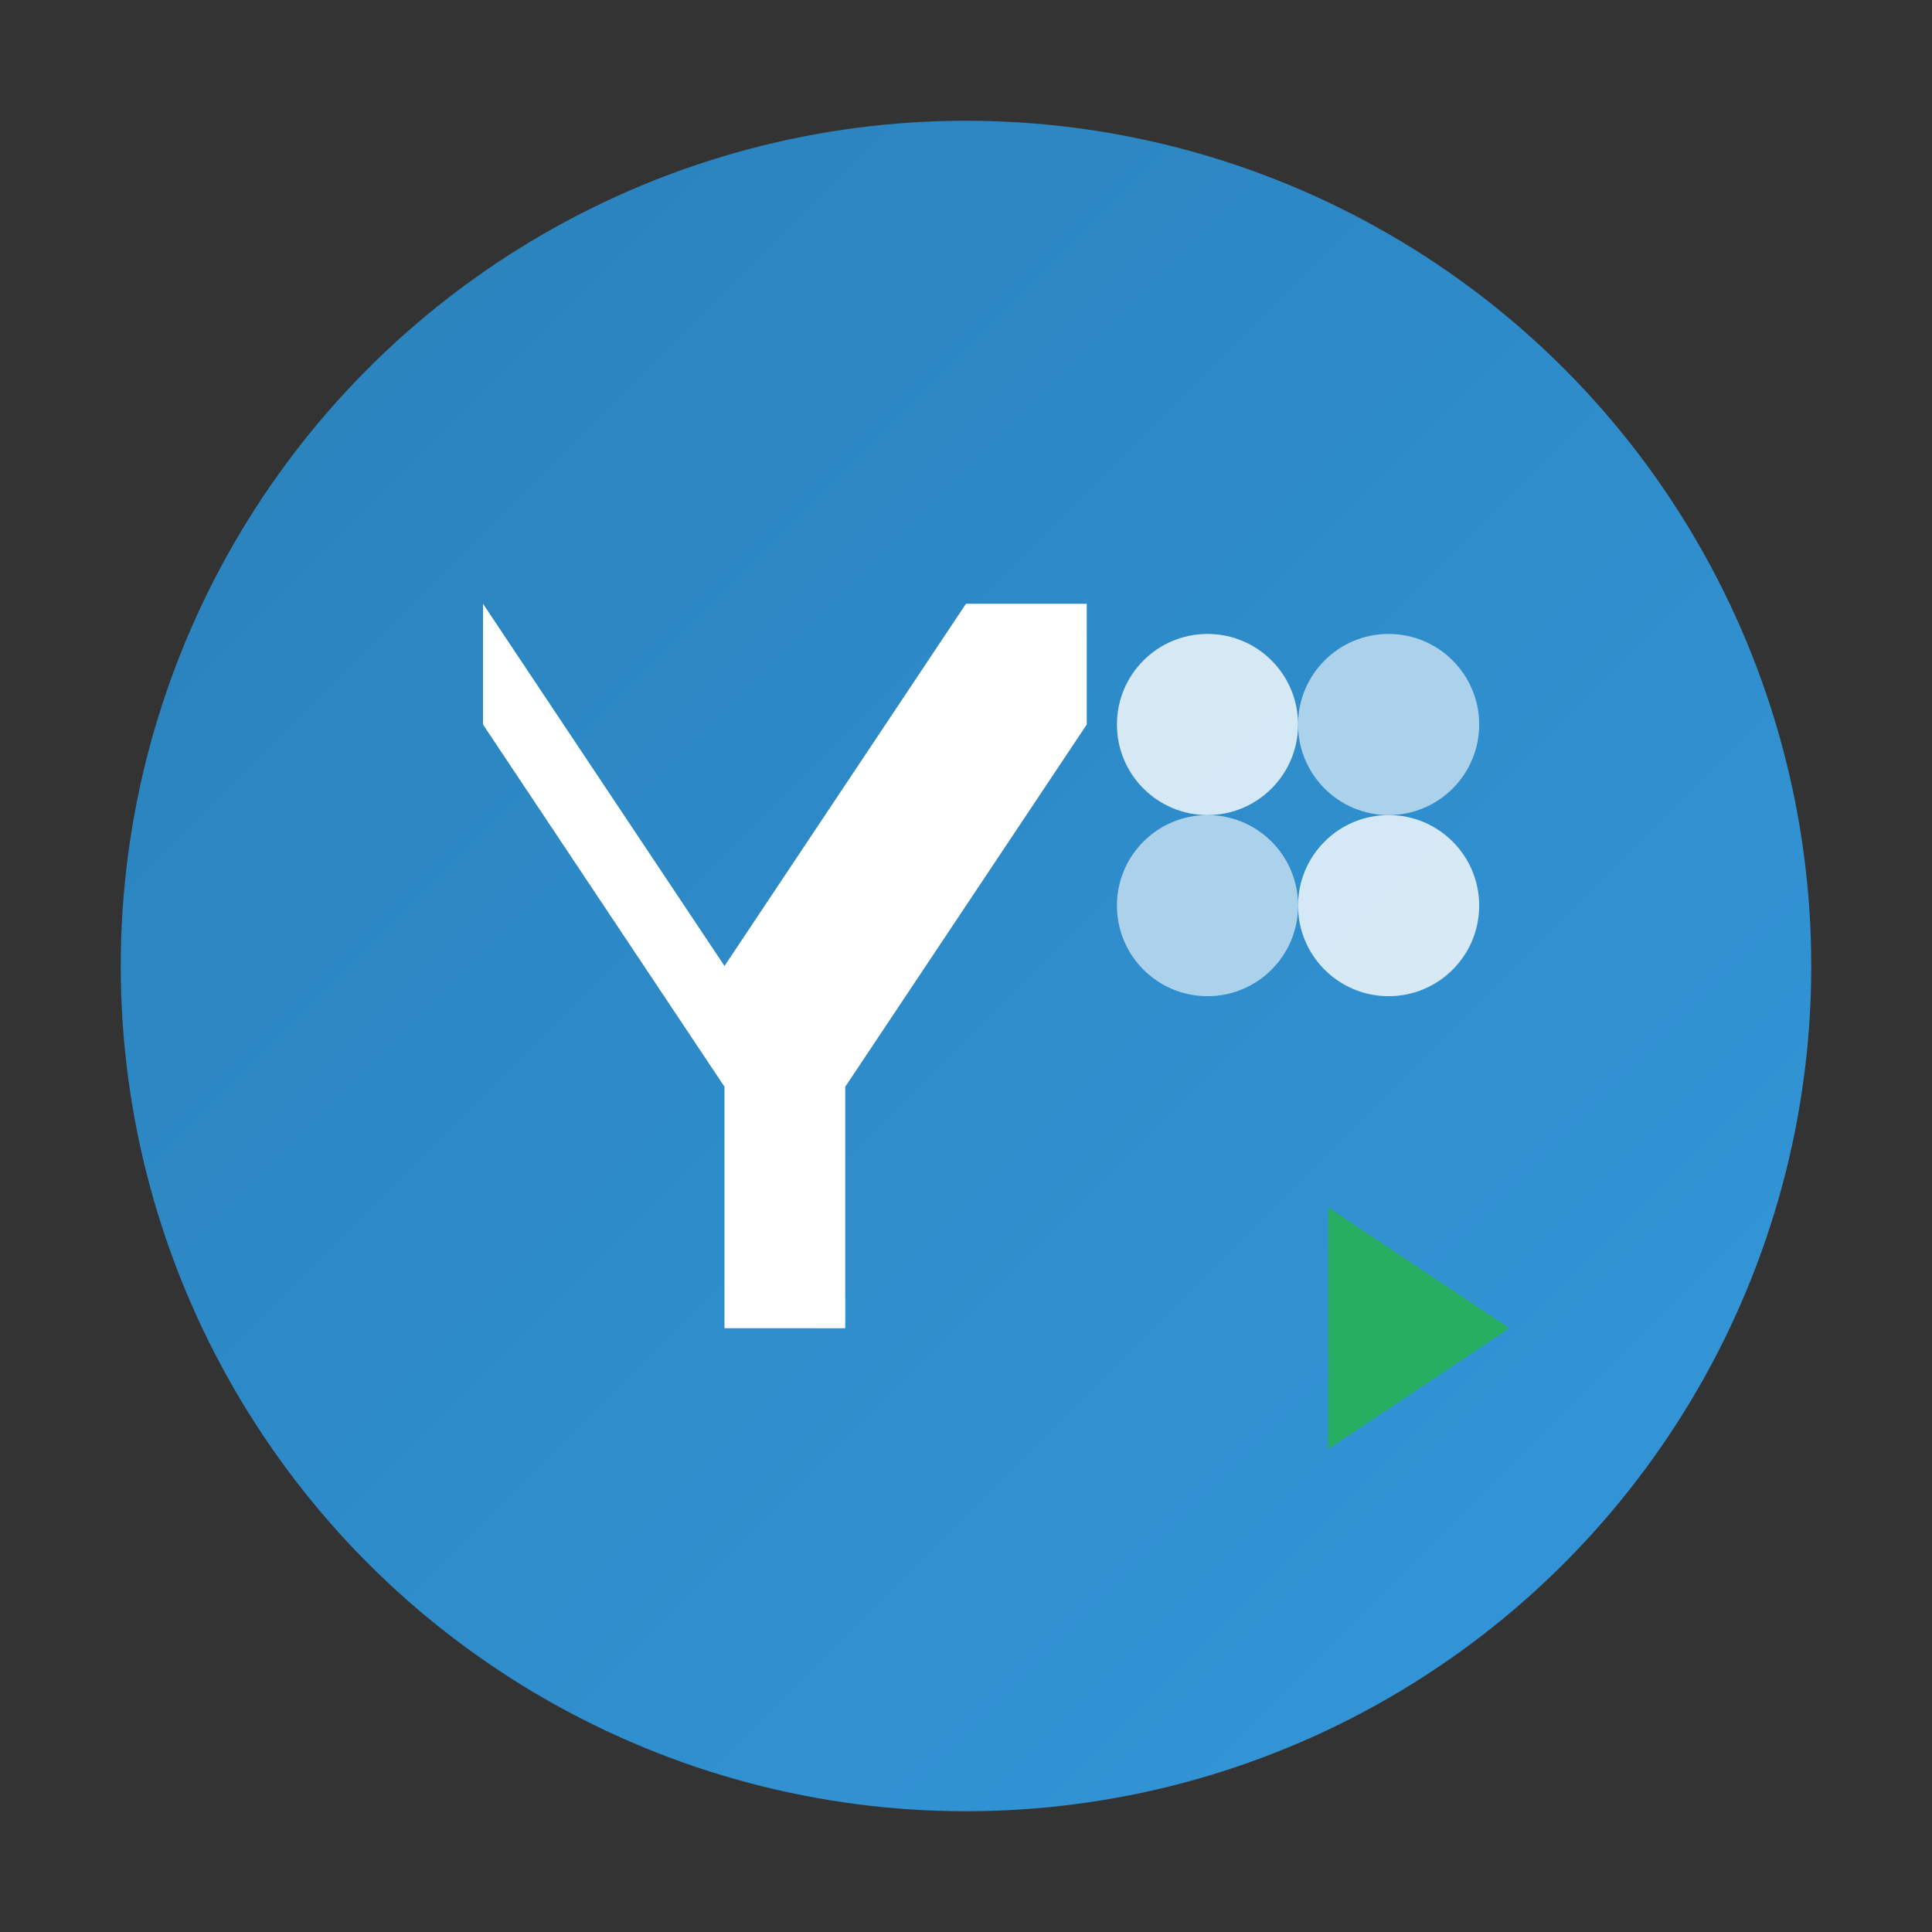 <?xml version="1.0" encoding="UTF-8"?>
<svg width="32" height="32" viewBox="0 0 32 32" xmlns="http://www.w3.org/2000/svg">
  <rect x="0" y="0" width="32" height="32" fill="#333333" stroke="none"/>
  <defs>
    <!-- Gradient for favicon -->
    <linearGradient id="faviconGradient" x1="0%" y1="0%" x2="100%" y2="100%">
      <stop offset="0%" style="stop-color:#2980B9;stop-opacity:1" />
      <stop offset="100%" style="stop-color:#3498DB;stop-opacity:1" />
    </linearGradient>
  </defs>
  
  <!-- Background circle -->
  <circle cx="16" cy="16" r="14" fill="url(#faviconGradient)"/>
  
  <!-- YICA "Y" letter stylized -->
  <path d="M 8 10 L 12 16 L 16 10 L 18 10 L 18 12 L 14 18 L 14 22 L 12 22 L 12 18 L 8 12 L 8 10 Z" fill="white" stroke="none"/>
  
  <!-- CIM array dots -->
  <circle cx="20" cy="12" r="1.5" fill="white" opacity="0.8"/>
  <circle cx="23" cy="12" r="1.5" fill="white" opacity="0.6"/>
  <circle cx="20" cy="15" r="1.5" fill="white" opacity="0.6"/>
  <circle cx="23" cy="15" r="1.5" fill="white" opacity="0.8"/>
  
  <!-- Performance indicator -->
  <polygon points="22,20 25,22 22,24" fill="#27AE60"/>
</svg>
